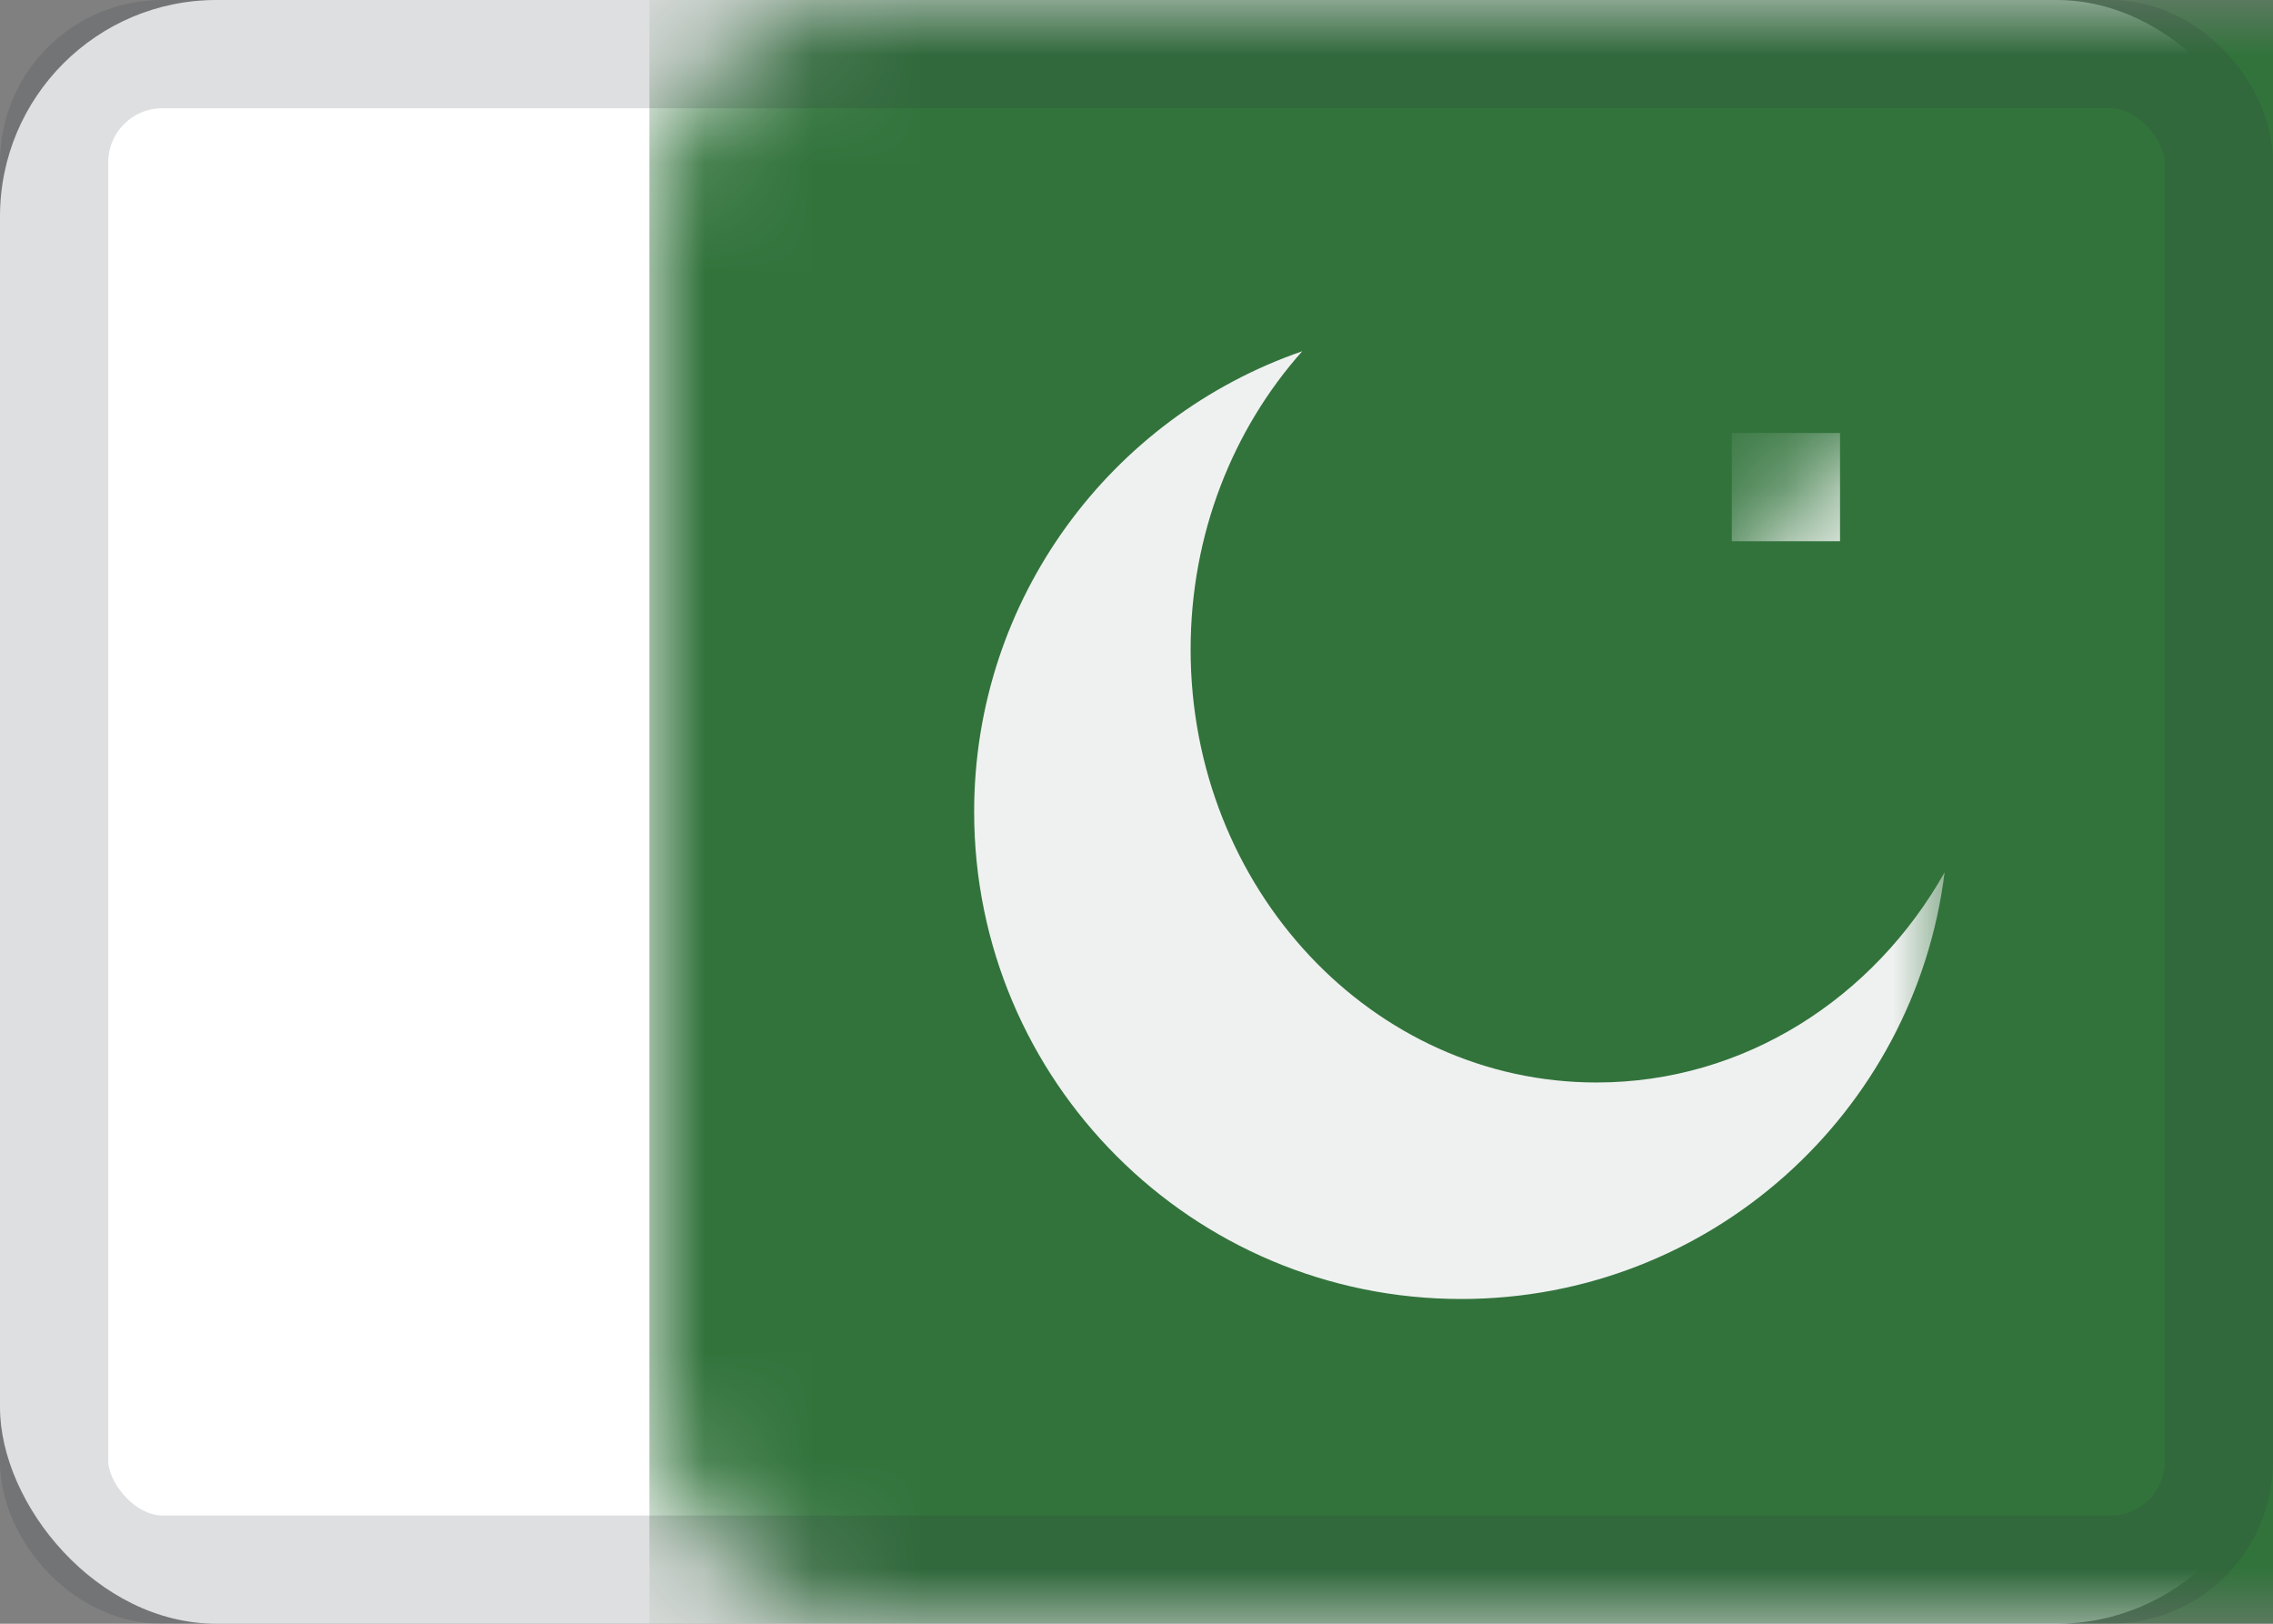 <?xml version="1.0" encoding="UTF-8"?>
<svg width="21px" height="15px" viewBox="0 0 21 15" version="1.1" xmlns="http://www.w3.org/2000/svg" xmlns:xlink="http://www.w3.org/1999/xlink">
    <rect x="0" y="0" width="21" height="15" fill="#808080" stroke="none"/>
    <!-- Generator: Sketch 41.2 (35397) - http://www.bohemiancoding.com/sketch -->
    <title>PK</title>
    <desc>Created with Sketch.</desc>
    <defs>
        <rect id="path-1" x="0" y="0" width="21" height="15" rx="2"></rect>
        <path d="M16,3 L16,4 L17,4 L17,3 L16,3 L16,3 Z M16,5 L16,6 L17,6 L17,5 L16,5 L16,5 Z M17,4 L17,5 L18,5 L18,4 L17,4 L17,4 Z M15,4 L15,5 L16,5 L16,4 L15,4 L15,4 Z" id="path-3"></path>
        <mask id="mask-4" maskContentUnits="userSpaceOnUse" maskUnits="objectBoundingBox" x="0" y="0" width="3" height="3" fill="white">
            <use xlink:href="#path-3"></use>
        </mask>
        <rect id="path-5" x="0.5" y="0.5" width="20" height="14" rx="1"></rect>
    </defs>
    <g id=":)" stroke="none" stroke-width="1" fill="none" fill-rule="evenodd">
        <g id="Flags-by-@lucchaissac" transform="translate(-205, -205)">
            <g id="PK" transform="translate(205, 205)">
                <mask id="mask-2" fill="white">
                    <use xlink:href="#path-1"></use>
                </mask>
                <use id="background" fill="#FFFFFF" xlink:href="#path-1"></use>
                <rect id="left" fill="#32733C" mask="url(#mask-2)" x="6" y="0" width="15" height="15"></rect>
                <path d="M17.966,8.059 C17.69,10.281 15.796,12 13.5,12 C11.015,12 9,9.985 9,7.5 C9,5.529 10.267,3.854 12.031,3.245 C11.392,3.963 11,4.932 11,6 C11,8.209 12.679,10 14.75,10 C16.115,10 17.31,9.222 17.966,8.059 Z" id="circle" fill="#EFF1F0" mask="url(#mask-2)"></path>
                <g id="star" mask="url(#mask-2)" stroke-width="2" stroke="#A7BCAB">
                    <use mask="url(#mask-4)" xlink:href="#path-3"></use>
                </g>
                <rect id="star" fill="#FFFFFF" mask="url(#mask-2)" x="16" y="4" width="1" height="1"></rect>
                <mask id="mask-6" fill="white">
                    <use xlink:href="#path-5"></use>
                </mask>
                <use id="overlay" stroke-opacity="0.157" stroke="#2F343A" xlink:href="#path-5"></use>
            </g>
        </g>
    </g>
</svg>